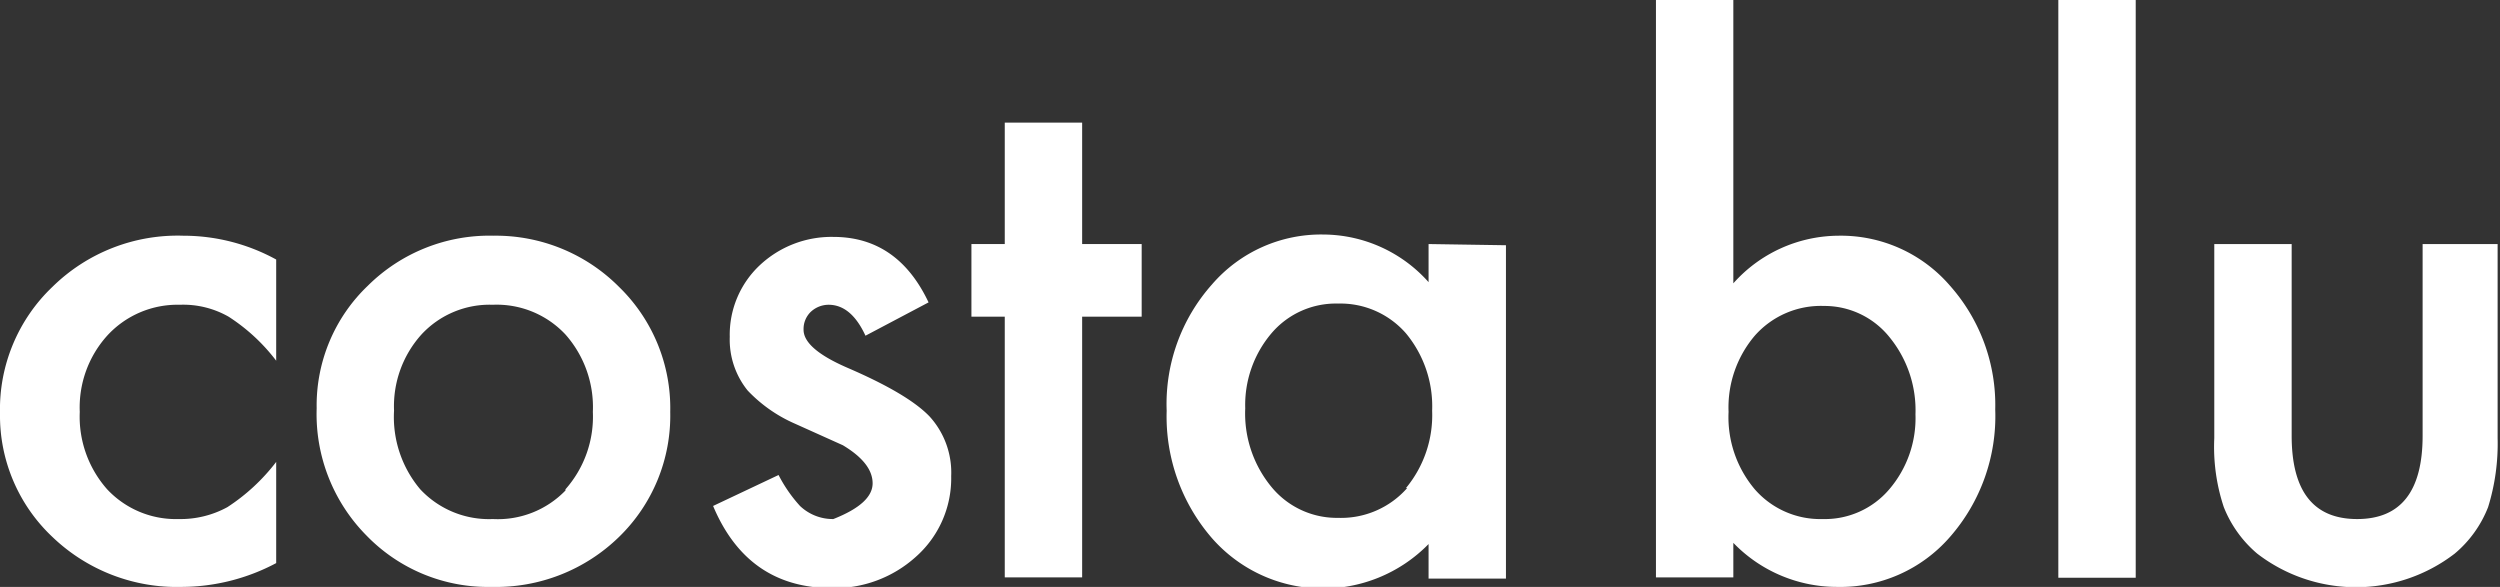 <svg id="Isolation_Mode" data-name="Isolation Mode" xmlns="http://www.w3.org/2000/svg" width="210" height="49.3" viewBox="0 0 210 49.3"><rect x="0" y="0" width="210" height="49.3" fill="#333333" stroke="none"/><defs><style>.cls-1{fill:#fff;}</style></defs><title>logo-costa-blu</title><path class="cls-1" d="M4.4,24.1A14.2,14.2,0,0,0,0,34.7,14,14,0,0,0,4.4,45.1a15.1,15.1,0,0,0,10.9,4.2,17,17,0,0,0,7.9-2V38.8a16.4,16.4,0,0,1-4.1,3.8,8.2,8.2,0,0,1-4.1,1,7.9,7.9,0,0,1-6-2.5,9.2,9.2,0,0,1-2.3-6.5A9,9,0,0,1,9,28.2a8,8,0,0,1,6.1-2.6,7.7,7.7,0,0,1,4.1,1,15.7,15.7,0,0,1,4,3.7V21.8a16.2,16.2,0,0,0-7.8-2A15,15,0,0,0,4.4,24.1"/><path class="cls-1" d="M41.5,19.8A14.5,14.5,0,0,0,30.9,24a13.9,13.9,0,0,0-4.3,10.3A14.5,14.5,0,0,0,30.8,45a14.2,14.2,0,0,0,10.5,4.3,14.8,14.8,0,0,0,10.7-4.2,14.2,14.2,0,0,0,4.3-10.5,14.2,14.2,0,0,0-4.3-10.5,14.6,14.6,0,0,0-10.6-4.3m6.1,21.4a7.9,7.9,0,0,1-6.1,2.4,7.9,7.9,0,0,1-6.1-2.5,9.4,9.4,0,0,1-2.2-6.6,9,9,0,0,1,2.3-6.4,7.8,7.8,0,0,1,6-2.5,7.9,7.9,0,0,1,6.1,2.5,9.2,9.2,0,0,1,2.3,6.5,9.2,9.2,0,0,1-2.3,6.5"/><path class="cls-1" d="M71.2,30.9q-3.7-1.6-3.7-3.2a2,2,0,0,1,.6-1.5,2.2,2.2,0,0,1,1.5-.6q1.9,0,3.1,2.6l5.3-2.8q-2.6-5.5-8-5.5a8.8,8.8,0,0,0-6.2,2.4,8,8,0,0,0-2.5,6,6.8,6.8,0,0,0,1.5,4.5,12.2,12.2,0,0,0,4,2.8l2,.9,2,.9q2.5,1.5,2.5,3.2t-3.3,3a4,4,0,0,1-2.8-1.1,11.9,11.9,0,0,1-1.8-2.6l-5.5,2.6q2.9,6.9,10,6.9a10.2,10.2,0,0,0,7-2.6,8.8,8.8,0,0,0,3-6.8,7,7,0,0,0-1.8-5q-1.8-1.9-6.9-4.1"/><polygon class="cls-1" points="90.9 10.3 84.4 10.3 84.4 20.5 81.6 20.5 81.6 26.6 84.4 26.6 84.4 48.5 90.9 48.5 90.9 26.6 95.9 26.6 95.9 20.5 90.9 20.5 90.9 10.3"/><path class="cls-1" d="M120,20.5v3.2a11.9,11.9,0,0,0-8.8-4,12.1,12.1,0,0,0-9.4,4.2A15.1,15.1,0,0,0,98,34.5a15.6,15.6,0,0,0,3.8,10.7,12.4,12.4,0,0,0,18.2.5v2.9h6.5v-28Zm-1.8,20.5a7.4,7.4,0,0,1-5.8,2.5,7.1,7.1,0,0,1-5.6-2.6,9.7,9.7,0,0,1-2.2-6.6,9.3,9.3,0,0,1,2.2-6.3,7.1,7.1,0,0,1,5.6-2.5,7.3,7.3,0,0,1,5.7,2.5,9.6,9.6,0,0,1,2.2,6.5,9.6,9.6,0,0,1-2.2,6.5"/><path class="cls-1" d="M154.4,19.8a11.9,11.9,0,0,0-8.8,4V0h-6.5V48.5h6.5V45.6a12.1,12.1,0,0,0,8.7,3.7,12.2,12.2,0,0,0,9.5-4.2,15.4,15.4,0,0,0,3.8-10.7A15.1,15.1,0,0,0,163.8,24a12.1,12.1,0,0,0-9.4-4.2m4.3,21.3a7.1,7.1,0,0,1-5.6,2.5,7.3,7.3,0,0,1-5.7-2.5,9.4,9.4,0,0,1-2.2-6.5,9.3,9.3,0,0,1,2.2-6.4,7.4,7.4,0,0,1,5.8-2.5,7,7,0,0,1,5.5,2.6,9.7,9.7,0,0,1,2.2,6.5,9.2,9.2,0,0,1-2.2,6.3"/><rect class="cls-1" x="172.9" width="6.5" height="48.53"/><path class="cls-1" d="M203.5,20.5V36.6q0,7-5.5,7t-5.5-7V20.5h-6.5V36.8a16,16,0,0,0,.8,5.8,9.9,9.9,0,0,0,2.8,3.9,13.6,13.6,0,0,0,16.6,0,9.7,9.7,0,0,0,2.8-3.9,18,18,0,0,0,.8-5.8V20.5Z"/></svg>